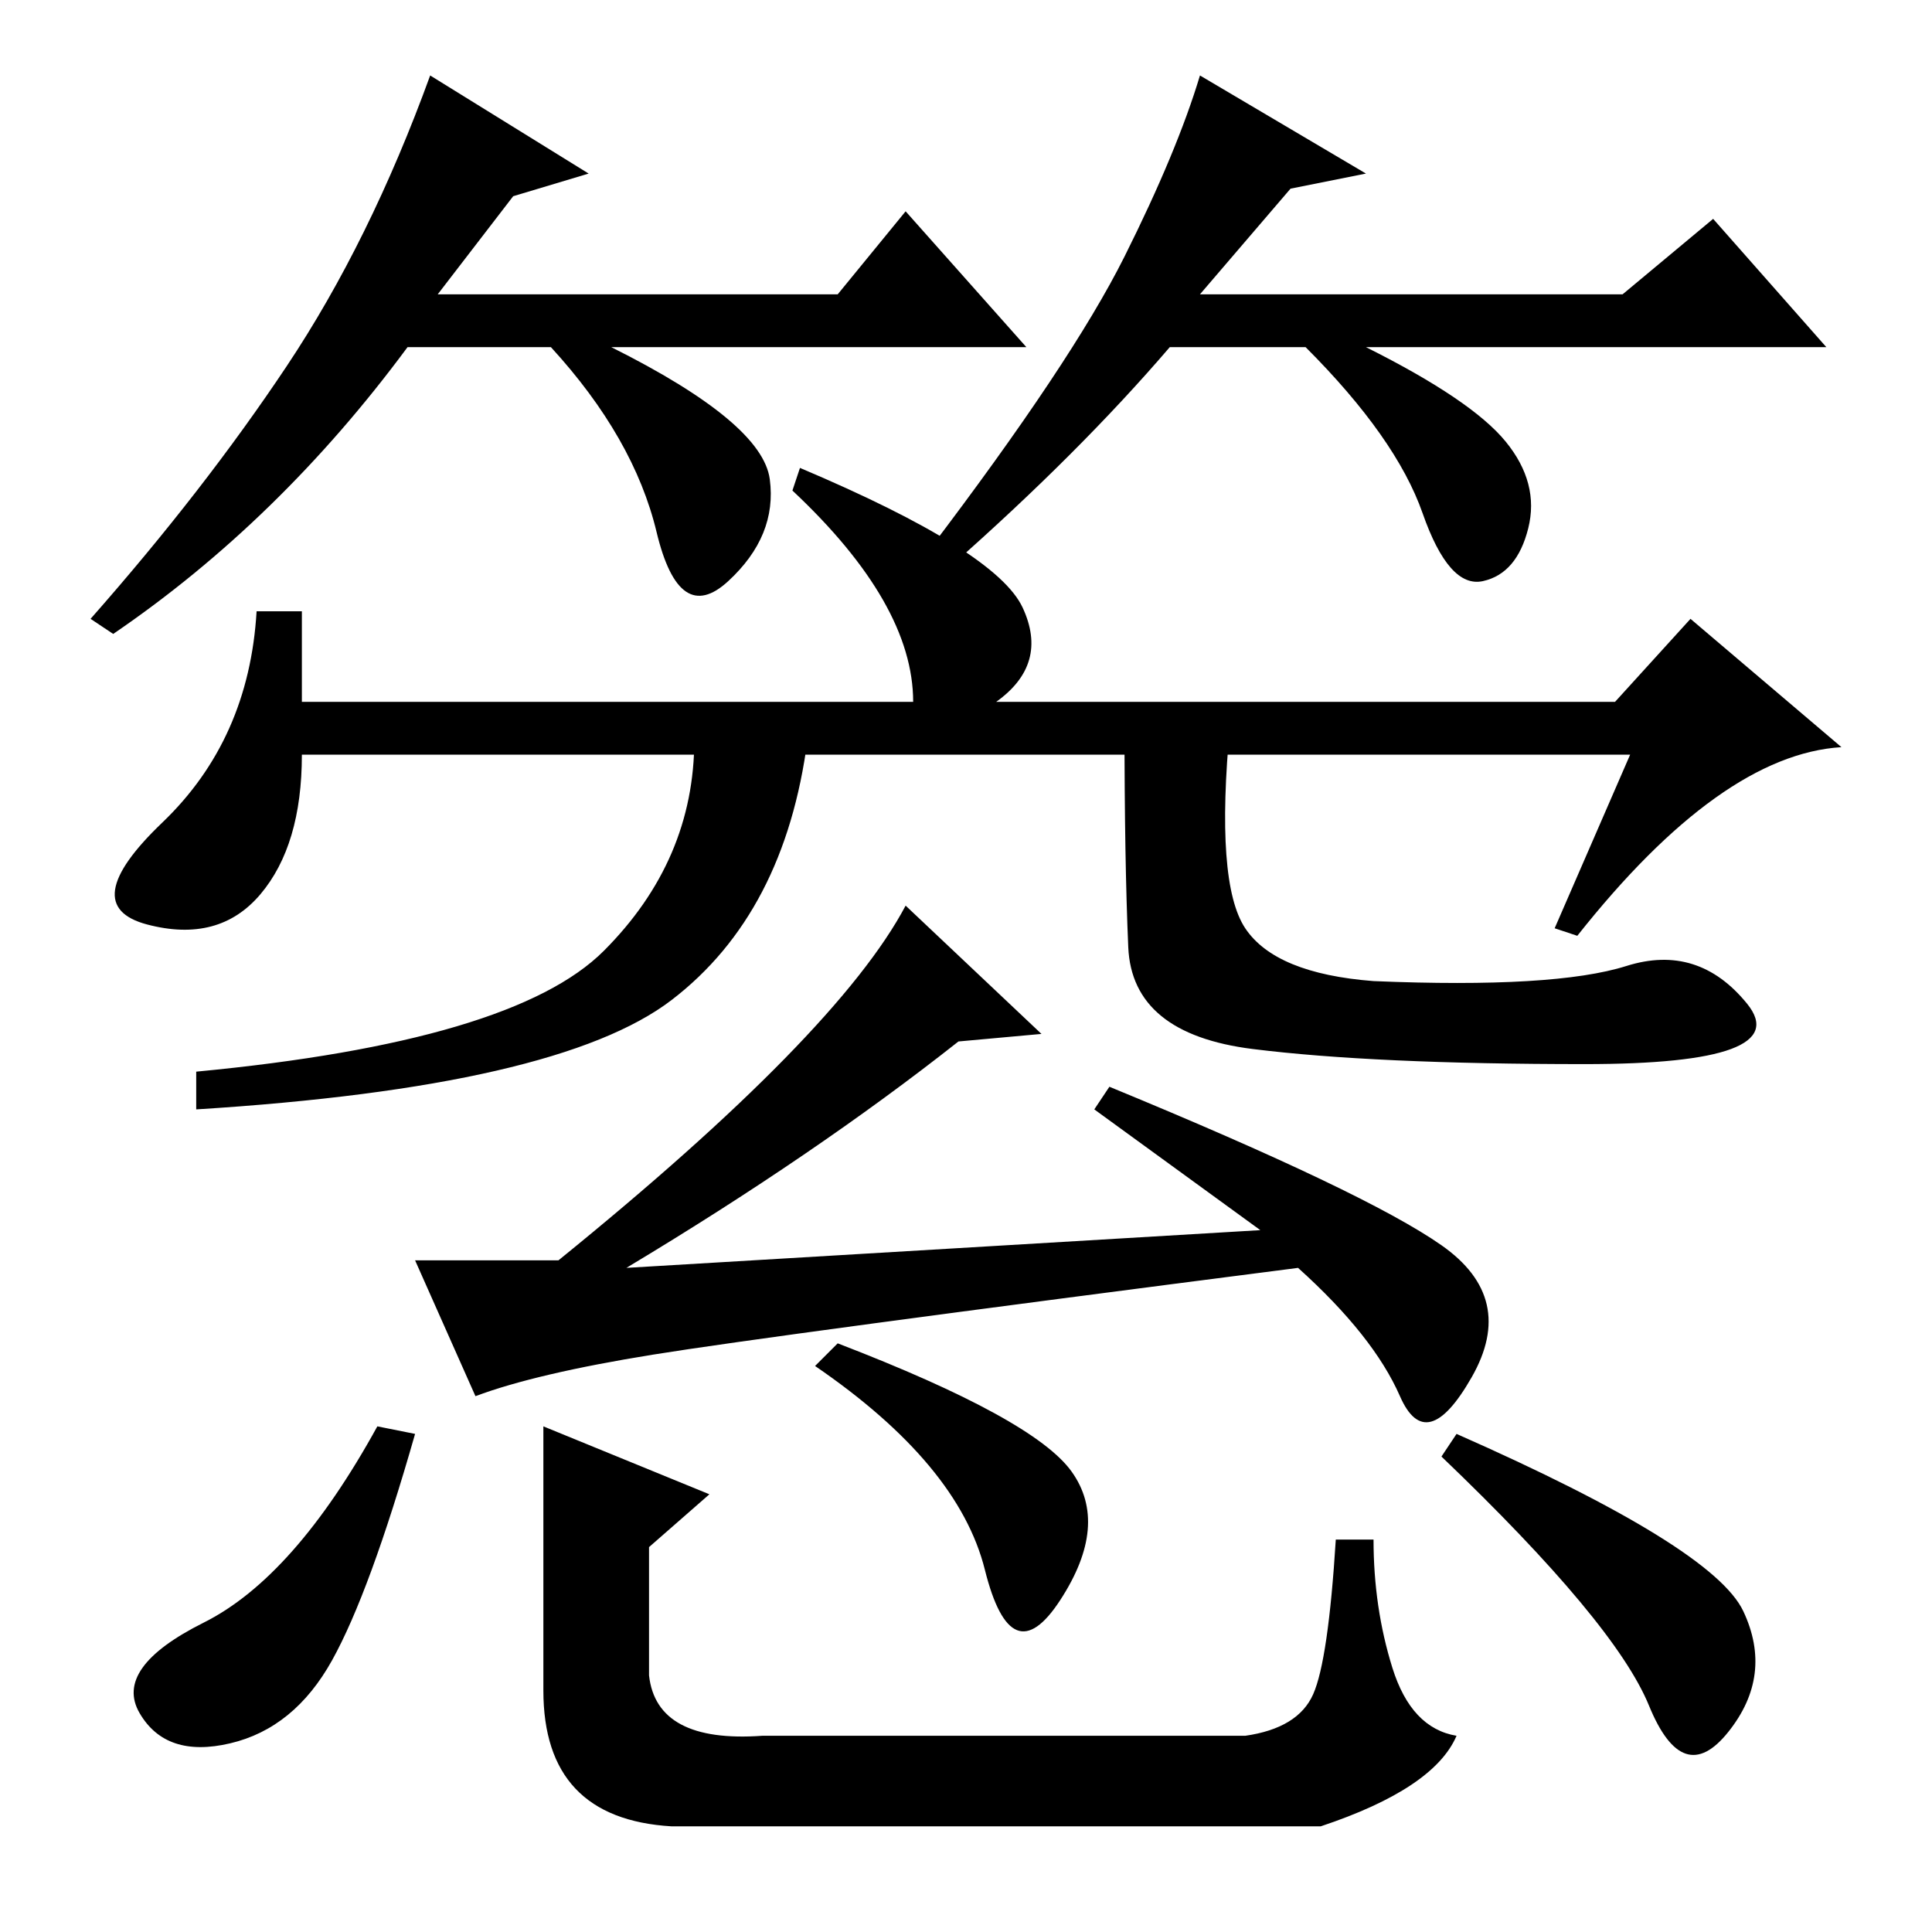<?xml version="1.0" standalone="no"?>
<!DOCTYPE svg PUBLIC "-//W3C//DTD SVG 1.1//EN" "http://www.w3.org/Graphics/SVG/1.1/DTD/svg11.dtd" >
<svg xmlns="http://www.w3.org/2000/svg" xmlns:xlink="http://www.w3.org/1999/xlink" version="1.1" viewBox="0 -36 256 256">
  <g transform="matrix(1 0 0 -1 0 220)">
   <path fill="currentColor"
d="M214 163l10 11l20 -17q-16 -1 -35 -25l-3 1l10 23h-176q0 -12 -5.5 -18.5t-15 -4t2 13.5t12.5 28h6v-12h81q0 13 -16 28l1 3q26 -11 29.5 -18.5t-3.5 -12.5h82zM107 158q-3 -23 -18 -34.5t-63 -14.5v5q42 4 54 16t12 28h15zM167 93l-22 16l2 3q34 -14 44 -21t4 -17.5
t-9.5 -2.5t-13.5 17q-70 -9 -85.5 -11.5t-23.5 -5.5l-8 18h19q37 30 46 47l18 -17l-11 -1q-19 -15 -44 -30zM142 61q5 -7 -1.5 -17t-10 4t-22.5 27l3 3q26 -10 31 -17zM55 66q-6 -21 -11 -30t-13.5 -11t-12 4t8.5 12t23 26zM72 44v23l22 -9l-8 -7v-17q1 -9 15 -8h64
q7 1 9 5.5t3 20.5h5q0 -9 2.5 -17t8.5 -9q-3 -7 -18 -12h-86q-17 1 -17 18v12zM193 66q34 -15 38 -23.5t-2 -16t-10.5 3.5t-27.5 33zM165 133q4 -6 17 -7q24 -1 33.5 2t16 -5t-21.5 -8t-44 2t-16.5 13.5t-0.5 29.5h14q-2 -21 2 -27zM68 230l-10 -13h53l9 11l16 -18h-55
q20 -10 21 -17.5t-5.5 -13.5t-9.5 6.5t-14 24.5h-19q-17 -23 -39 -38l-3 2q15 17 26 33.5t19 38.5l21 -13zM171 231l-12 -14h56l12 10l15 -17h-61q14 -7 18.5 -12.5t3 -11.5t-6 -7t-8 9t-15.5 22h-18q-12 -14 -29 -29l-3 2q19 25 26 39t10 24l22 -13z" />
  </g>

</svg>
